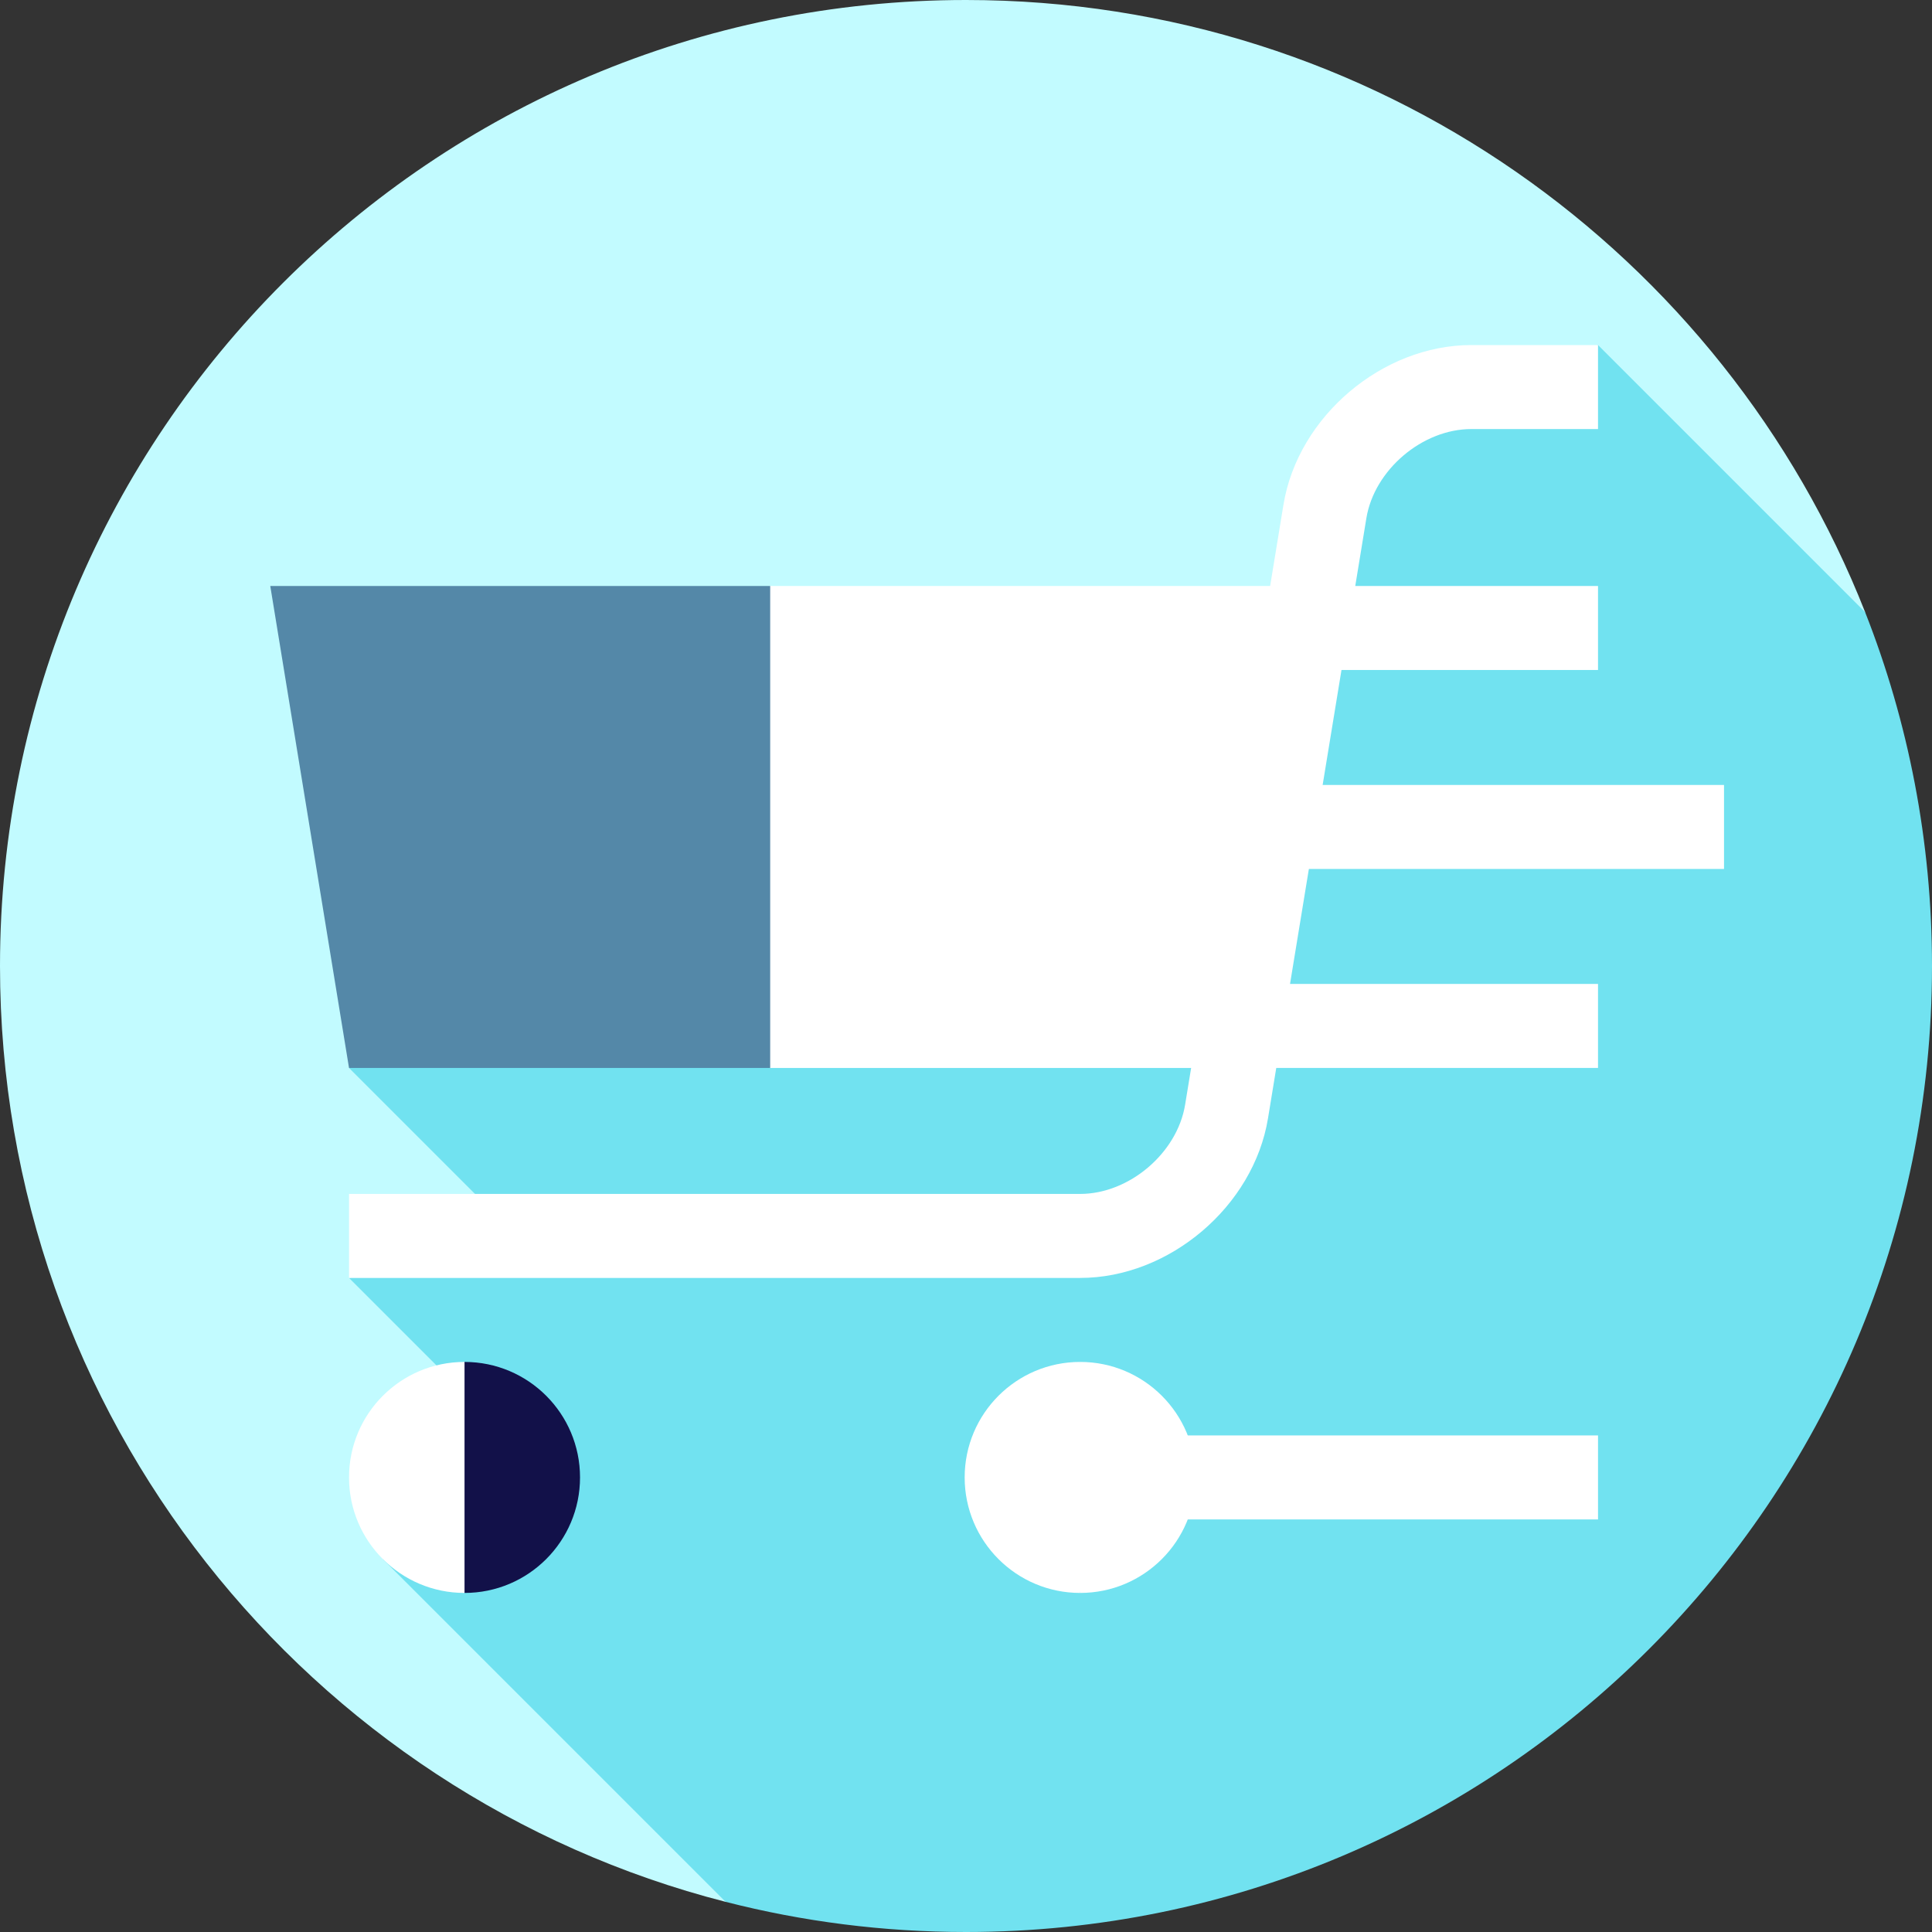 <?xml version="1.0" encoding="UTF-8"?>
<!-- Generator: Adobe Illustrator 19.0.0, SVG Export Plug-In . SVG Version: 6.00 Build 0)  -->
<svg version="1.1" id="Layer_1" xmlns="http://www.w3.org/2000/svg" xmlns:xlink="http://www.w3.org/1999/xlink" x="0px" y="0px"
	 viewBox="0 0 460 460" style="enable-background:new 0 0 460 460;" xml:space="preserve">
<rect x="0" y="0" width="460" height="460" fill="#333333" stroke="none"/>
<g>
	<path style="fill:#C2FBFF;" d="M172.758,452.82C73.426,427.377,0,337.264,0,230C0,102.975,102.975,0,230,0
		c97.288,0,180.468,60.404,214.082,145.754L172.758,452.82z"/>
	<path style="fill:#71E2F0;" d="M444.08,145.754l-63.598-63.598L328,96.5l-15.59,43.02L83.1,254.27l40.314,40.314l-40.313,9.685
		l37.5,37.5l-29.446,29.445l81.603,81.603C191.059,457.505,210.238,460,230,460c127.026,0,230-102.975,230-230
		C460,200.262,454.355,171.843,444.08,145.754z"/>
	<rect x="313.634" y="139.52" style="fill:#FFFFFF;" width="66.848" height="20"/>
	<rect x="303.634" y="186.895" style="fill:#FFFFFF;" width="106.848" height="20"/>
	<rect x="298.634" y="234.27" style="fill:#FFFFFF;" width="81.848" height="20"/>
	<rect x="268.634" y="341.769" style="fill:#FFFFFF;" width="111.848" height="20"/>
	<polygon style="fill:#5488A8;" points="183.38,139.52 203.38,196.895 183.38,254.27 83.1,254.27 64.35,139.52 	"/>
	<polygon style="fill:#FFFFFF;" points="312.41,139.52 293.6,254.27 183.38,254.27 183.38,139.52 	"/>
	<path style="fill:#FFFFFF;" d="M257.182,304.269H83.101v-20h174.081c11.657,0,23.099-9.719,24.984-21.222l23.424-142.903
		c3.434-20.947,23.496-37.988,44.721-37.988h30.171v20h-30.171c-11.657,0-23.099,9.719-24.985,21.223l-23.424,142.903
		C298.469,287.228,278.407,304.269,257.182,304.269z"/>
	<path style="fill:#121149;" d="M103.101,351.769l7.5,27.5c15.188,0,27.5-12.312,27.5-27.5s-12.312-27.5-27.5-27.5L103.101,351.769z
		"/>
	<path style="fill:#FFFFFF;" d="M83.101,351.769c0,15.188,12.312,27.5,27.5,27.5v-55C95.413,324.269,83.101,336.581,83.101,351.769z
		"/>
	<path style="fill:#FFFFFF;" d="M249.682,351.769l7.5,27.5c15.188,0,27.5-12.312,27.5-27.5s-12.312-27.5-27.5-27.5L249.682,351.769z
		"/>
	<path style="fill:#FFFFFF;" d="M229.682,351.769c0,15.188,12.312,27.5,27.5,27.5v-55
		C241.994,324.269,229.682,336.581,229.682,351.769z"/>
</g>
<g>
</g>
<g>
</g>
<g>
</g>
<g>
</g>
<g>
</g>
<g>
</g>
<g>
</g>
<g>
</g>
<g>
</g>
<g>
</g>
<g>
</g>
<g>
</g>
<g>
</g>
<g>
</g>
<g>
</g>
</svg>
